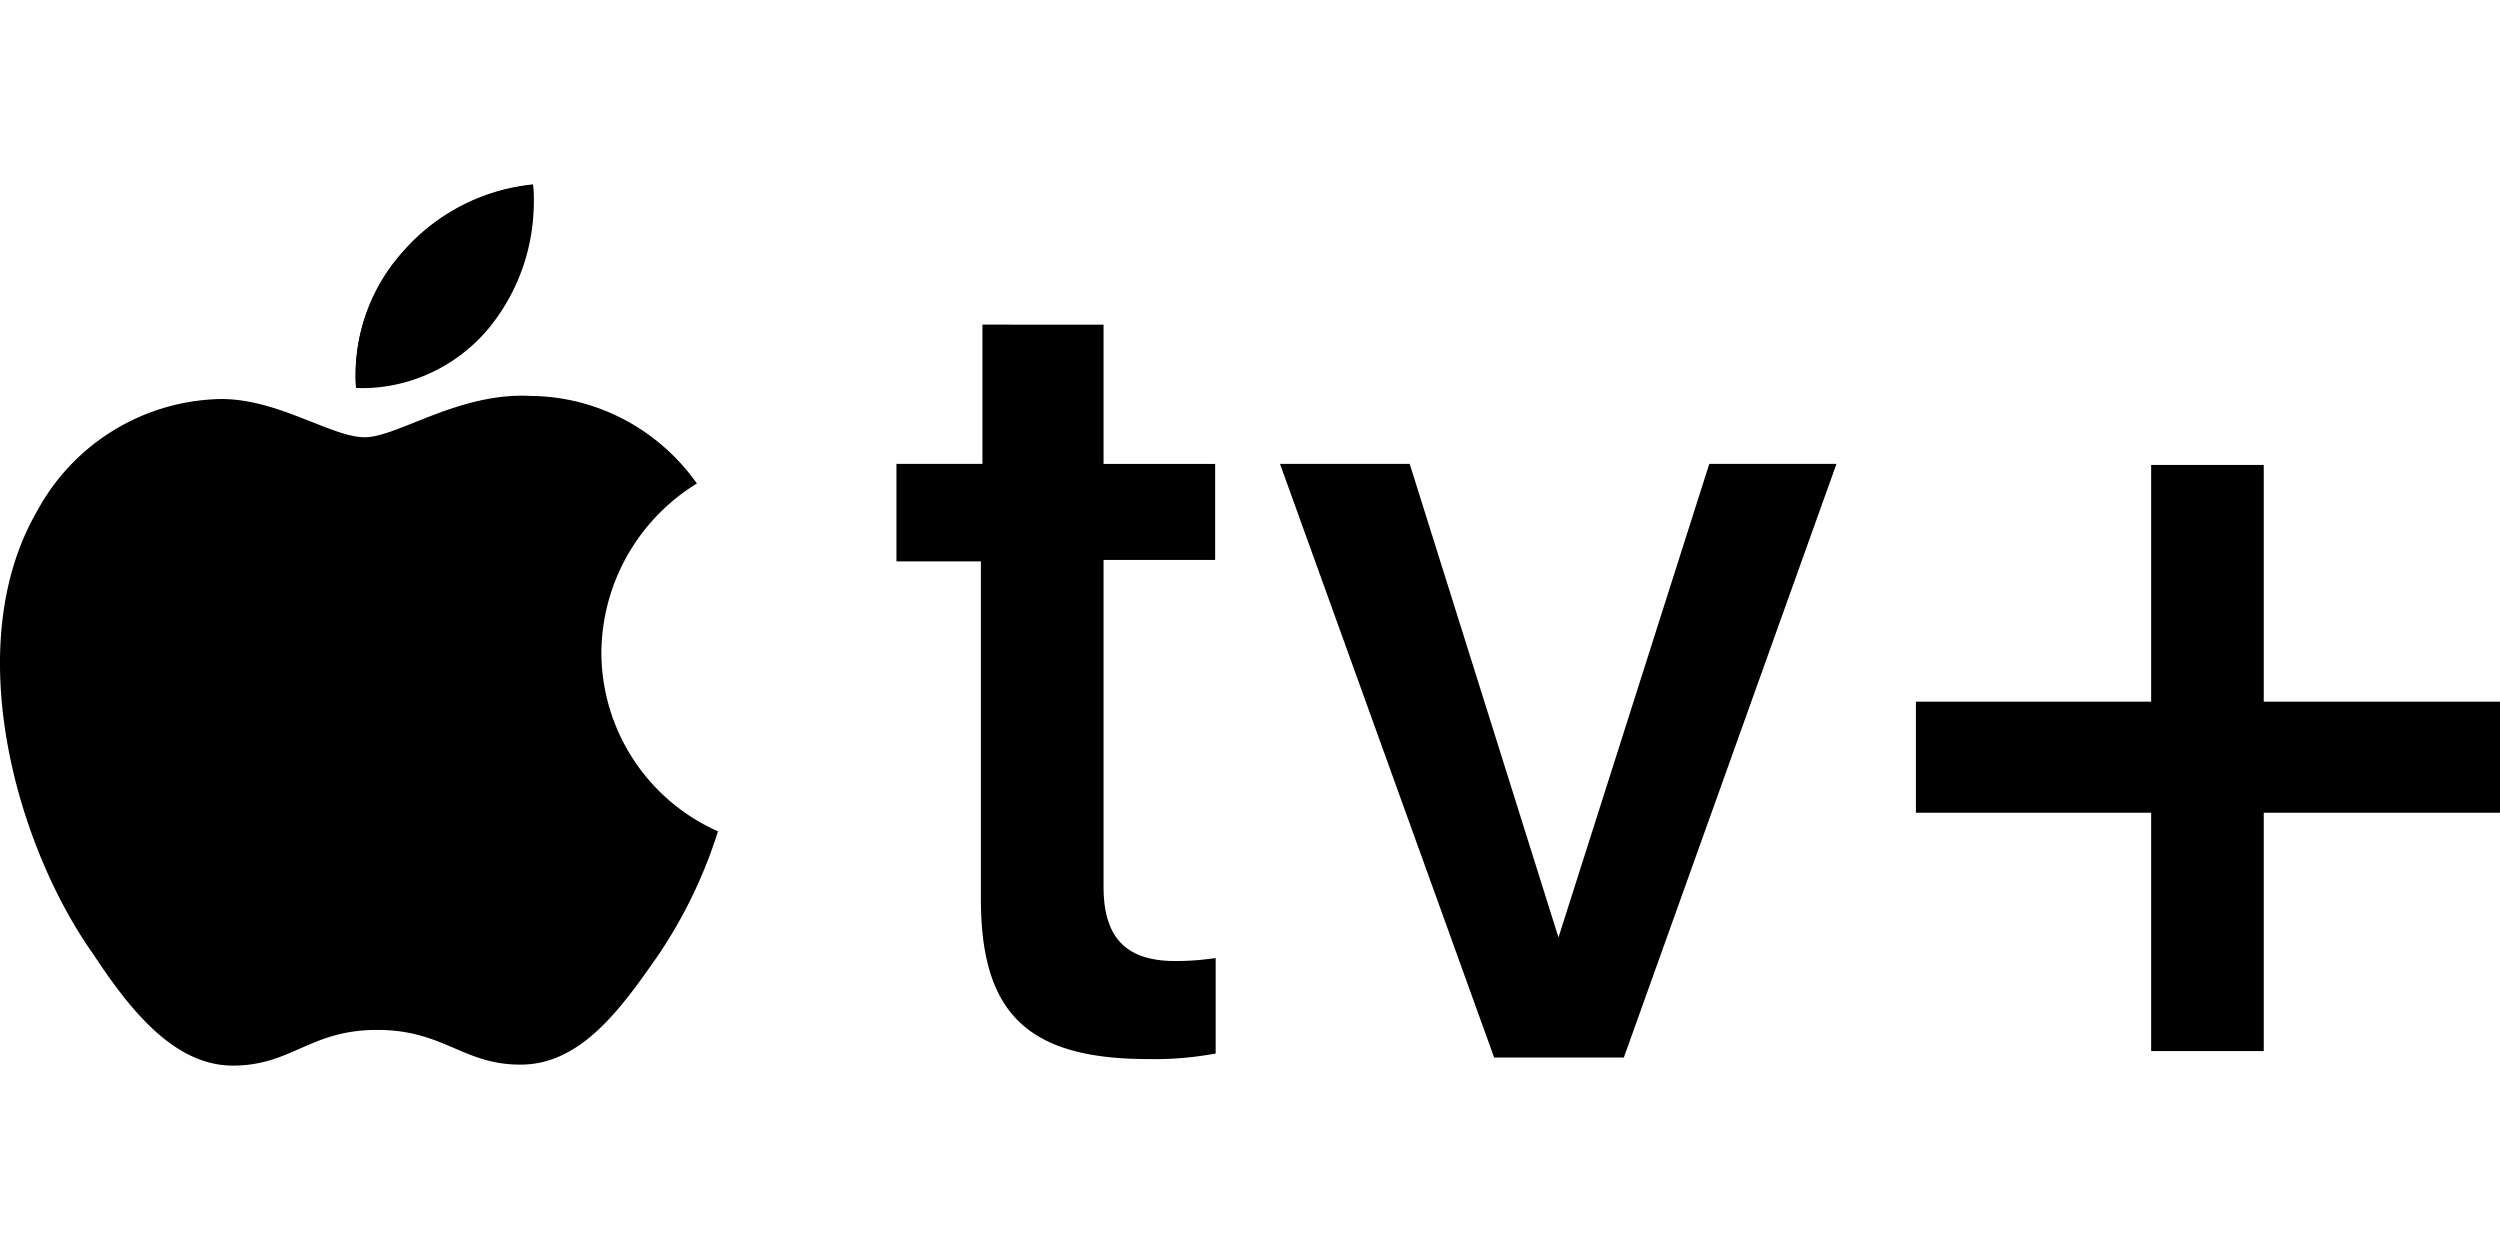 <svg xmlns="http://www.w3.org/2000/svg" width="128" height="64"><path d="M25.05 16.776a10.177 10.177 0 002.24-7.31 10.185 10.185 0 00-6.666 3.45 9.44 9.44 0 00-2.394 6.949c2.6.103 5.148-1.055 6.82-3.089"/><path d="M25.05 16.596a10.275 10.275 0 002.24-7.155 10.185 10.185 0 00-6.666 3.449 9.44 9.44 0 00-2.394 6.95c2.651.076 5.174-1.133 6.82-3.244m2.189 3.68c-3.707-.231-6.872 2.111-8.571 2.111-1.699 0-4.478-2.007-7.438-1.956a10.925 10.925 0 00-9.317 5.714c-4.015 6.897-1.055 17.192 2.857 22.7 1.879 2.857 4.144 5.714 7.155 5.714s3.938-1.828 7.386-1.828c3.45 0 4.427 1.828 7.439 1.776 3.01-.051 5.044-2.857 6.923-5.559a24.4 24.4 0 003.088-6.383 10.039 10.039 0 01-5.97-9.24 10.243 10.243 0 014.89-8.57c-1.905-2.702-4.968-4.375-8.262-4.478m29.083-3.655v7.13h5.714v4.915h-5.714v16.73c0 2.599 1.132 3.808 3.68 3.808.695 0 1.364-.051 2.06-.154v4.89c-1.133.206-2.291.309-3.45.283-6.15 0-8.57-2.316-8.57-8.184V28.744h-4.324v-4.993H50.3v-7.13zM83.14 54.147H76.5L65.536 23.751h6.64l7.618 24.245 7.721-24.245h6.512zM128 35.925h-12.096V23.803h-5.765v12.122H98.094v5.688h12.045v12.2h5.765v-12.2H128z"/></svg>